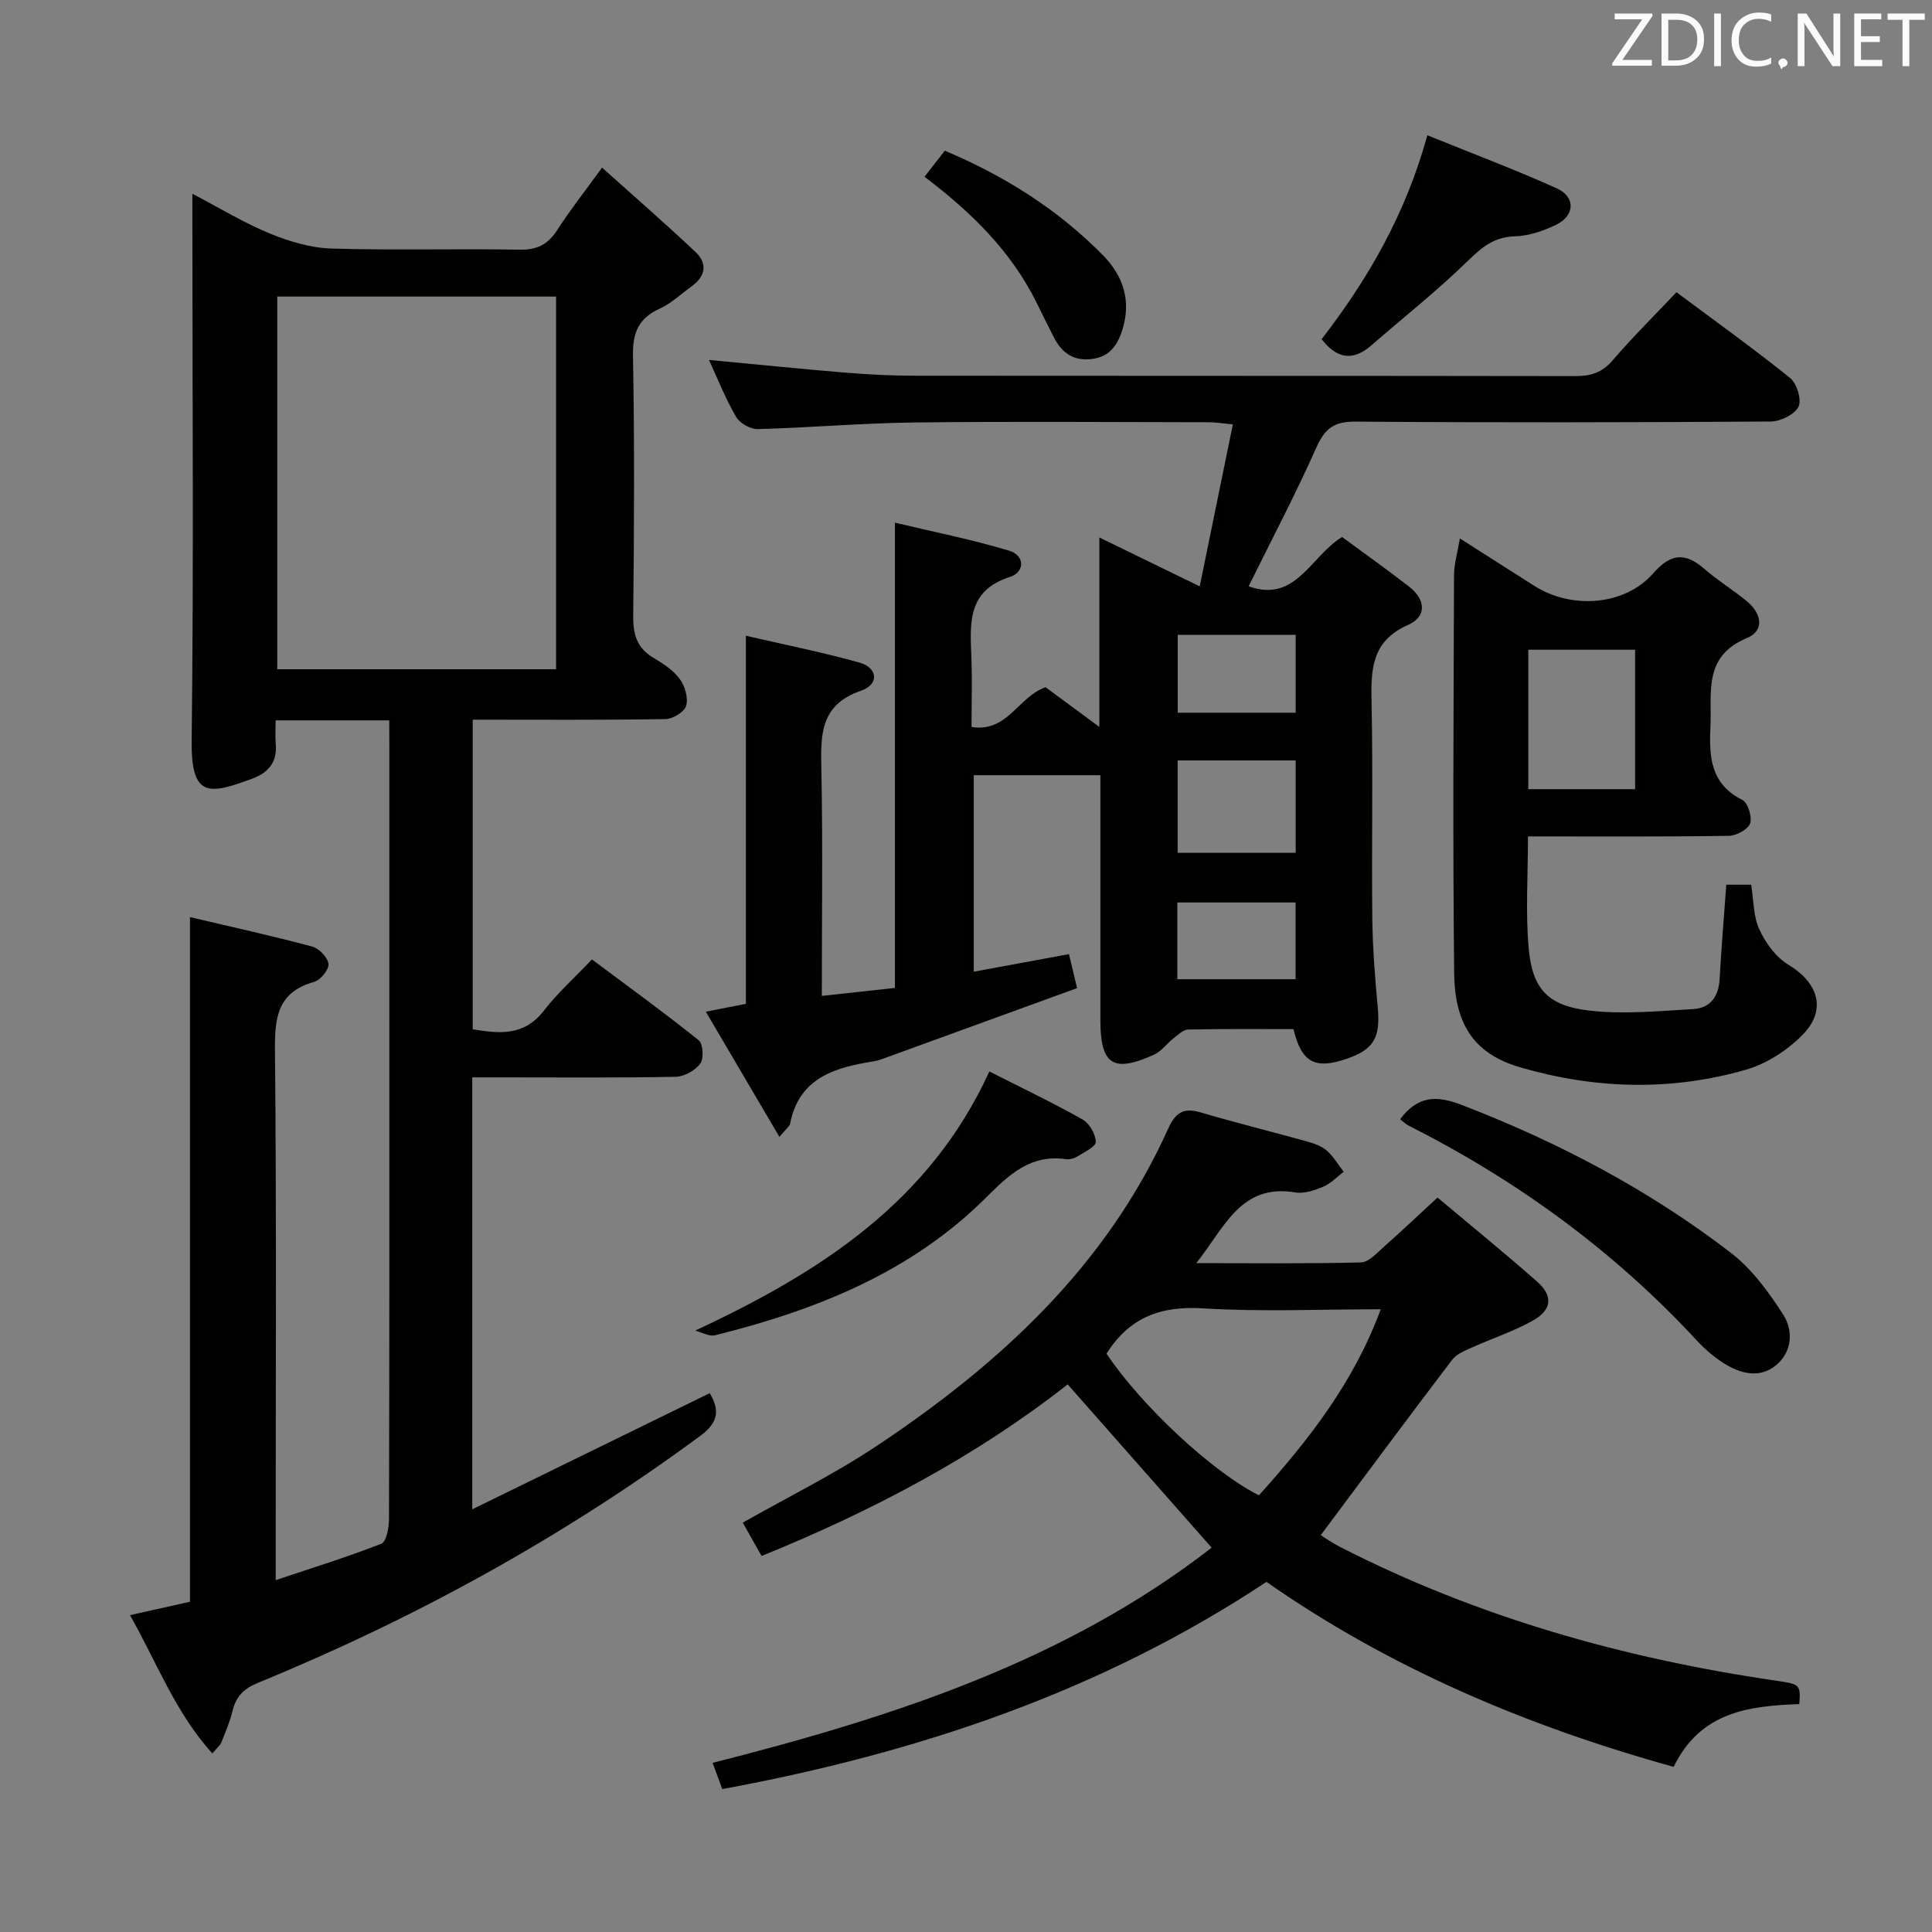 <svg enable-background="new 0 0 400 400" viewBox="0 0 400 400" xmlns="http://www.w3.org/2000/svg"><rect x="0" y="0" width="400" height="400" fill="#808080" stroke="none"/><g fill="#010100"><path d="m80.59 149.14c-8.13 0-15.43 0-23.52 0 0 1.68-.12 3.26.02 4.83.34 3.75-1.45 5.97-4.81 7.22-8.82 3.26-12.75 4.22-12.6-7.84.43-35.65.15-71.31.15-106.97 0-1.79 0-3.58 0-6.26 5.84 3.05 10.78 6.08 16.09 8.25 4.01 1.64 8.45 2.96 12.74 3.09 12.98.39 25.99 0 38.98.23 3.62.06 5.83-1.12 7.74-4.08 2.58-4.03 5.57-7.8 9.27-12.91 6.71 6.03 13.16 11.63 19.36 17.48 2.55 2.41 2.04 5.06-.85 7.13-2.16 1.55-4.15 3.49-6.53 4.57-4.37 1.98-5.66 4.9-5.58 9.72.33 17.99.24 35.99.05 53.98-.04 3.87.83 6.64 4.25 8.65 1.99 1.17 4.07 2.56 5.4 4.37 1.07 1.46 1.78 3.9 1.31 5.52-.36 1.27-2.76 2.74-4.28 2.76-13.15.22-26.31.12-39.91.12v64.1c5.48.92 10.61 1.46 14.71-3.83 2.83-3.67 6.35-6.81 9.98-10.63 7.65 5.72 15.01 11.05 22.1 16.73.91.73 1.09 3.82.32 4.85-1.06 1.43-3.34 2.69-5.11 2.72-12.16.23-24.33.12-36.49.12-1.79 0-3.58 0-5.61 0v89.43c16.81-8.22 32.84-16.07 49.17-24.05 1.95 3.28 1.99 5.92-1.86 8.77-28.4 20.96-59.06 37.83-91.67 51.2-2.98 1.22-4.54 2.83-5.27 5.82-.54 2.24-1.47 4.4-2.33 6.55-.23.58-.82 1.03-1.84 2.25-7.7-8.48-11.52-18.91-17.06-28.63 4.44-.99 8.43-1.88 12.42-2.77 0-47.14 0-94.05 0-141.75 8.38 1.97 16.87 3.84 25.26 6.08 1.44.38 3.26 2.26 3.42 3.61.13 1.16-1.66 3.35-2.98 3.72-7.63 2.15-8.17 7.43-8.1 14.3.33 34.32.15 68.65.15 102.97v6.59c7.7-2.58 14.9-4.8 21.88-7.55 1.06-.42 1.57-3.35 1.58-5.13.09-34.66.07-69.32.07-103.97 0-18.5 0-36.99 0-55.49-.02-1.8-.02-3.61-.02-5.87zm34.54-10.58c0-25.92 0-51.58 0-77.16-19.53 0-38.6 0-57.73 0v77.16z"/><path d="m258.51 121.39c9.79 3.5 12.76-6.17 19.35-10.21 4.56 3.36 9.29 6.72 13.86 10.26 3.4 2.63 3.8 6.17-.2 7.94-7.66 3.38-7.7 9.38-7.55 16.26.31 14.82-.01 29.66.15 44.49.07 6.13.56 12.27 1.12 18.38.58 6.29-.74 8.74-6.4 10.69-6.56 2.27-9.38.8-11.04-6.13-7.19 0-14.49-.07-21.79.08-1.03.02-2.1 1.08-3.03 1.81-1.4 1.09-2.52 2.72-4.07 3.41-8.48 3.82-11.08 2.07-11.09-7.16 0-15 0-29.99 0-44.99 0-1.79 0-3.59 0-5.72-8.91 0-17.33 0-26.21 0v40.68c6.53-1.21 12.97-2.4 19.71-3.64.54 2.28.99 4.16 1.68 7.04-13.19 4.8-26.4 9.61-39.61 14.41-.78.28-1.56.59-2.37.72-8.06 1.3-15.55 3.31-17.44 12.95-.11.55-.78 1-2.21 2.72-5.21-8.85-10.07-17.12-15.24-25.92 3.39-.67 5.92-1.17 8.3-1.63 0-25.3 0-50.37 0-76.21 7.88 1.83 15.78 3.4 23.51 5.56 3.81 1.06 4.13 4.52.34 5.82-8.65 2.97-8.36 9.34-8.22 16.51.3 15.29.09 30.59.09 46.68 5.36-.59 10.2-1.11 15.13-1.65 0-31.98 0-63.53 0-96.33 7.9 1.89 15.9 3.47 23.68 5.81 3.23.97 3.28 4.42.13 5.43-8.96 2.87-8.23 9.75-7.97 16.74.17 4.64.03 9.28.03 14.32 7.45 1.19 9.59-6.2 15.32-8.23 3.18 2.35 6.75 4.99 11.14 8.22 0-13.26 0-25.75 0-39.22 7.22 3.52 13.52 6.59 20.78 10.12 2.33-11.38 4.53-22.17 6.86-33.54-2.21-.2-3.62-.44-5.04-.44-20.33-.02-40.66-.19-60.98.05-10.79.13-21.56 1.08-32.35 1.37-1.51.04-3.71-1.22-4.48-2.53-2.16-3.7-3.74-7.73-5.62-11.79 9.7.91 19.02 1.87 28.36 2.64 4.8.39 9.63.63 14.45.63 45.49.05 90.98 0 136.47.08 3.21.01 5.59-.66 7.79-3.23 4.09-4.78 8.59-9.21 13.24-14.14 7.95 5.93 15.92 11.63 23.53 17.76 1.4 1.13 2.44 4.55 1.74 5.95-.82 1.62-3.74 3.04-5.76 3.06-28.66.19-57.32.24-85.98.02-4.36-.03-6.3 1.38-8.05 5.3-4.31 9.69-9.26 19.08-14.06 28.8zm-14.69 36.05v19.13h24.44c0-6.46 0-12.66 0-19.13-8.06 0-15.81 0-24.44 0zm.01-26.01v16.13h24.43c0-5.47 0-10.68 0-16.13-8.25 0-16.15 0-24.43 0zm24.41 55.42c-8.41 0-16.43 0-24.49 0v15.89h24.49c0-5.26 0-10.35 0-15.89z"/><path d="m250.86 320.43c-10.25-11.63-19.91-22.59-29.81-33.81-18.89 14.85-40.37 26.19-63.37 35.53-1.31-2.32-2.52-4.46-3.9-6.9 9.37-5.32 18.94-10.03 27.74-15.89 25.39-16.91 47.44-37.1 60.29-65.58 1.54-3.4 3.14-4.54 6.76-3.47 7.31 2.16 14.72 3.98 22.07 6.03 1.42.4 2.97.93 4.04 1.87 1.39 1.22 2.36 2.91 3.52 4.39-1.39 1.05-2.64 2.42-4.19 3.07-1.8.76-3.97 1.52-5.81 1.21-11.36-1.9-14.63 7.26-20.53 14.64 11.92 0 23.02.14 34.11-.15 1.63-.04 3.32-1.99 4.79-3.28 3.61-3.19 7.1-6.51 11.05-10.15 6.98 5.86 13.93 11.5 20.64 17.42 3.32 2.93 3.06 5.82-.86 8.03-4.02 2.27-8.5 3.72-12.72 5.63-1.44.65-3.14 1.33-4.03 2.51-9.04 11.89-17.93 23.88-27.21 36.31.78.48 2.32 1.58 3.99 2.43 28.38 14.52 58.62 23.05 90.04 27.66 5.17.76 5.35.75 5.06 4.88-10.32.4-20.42 1.5-26.02 13-30.21-8.38-58.76-20.43-84.3-38.3-34.43 22.82-72.37 35.45-112.67 42.9-.67-1.83-1.22-3.31-2-5.43 37.12-9.42 72.97-20.99 103.32-44.55zm-21.77-40.17c7.26 10.84 21.95 24.51 31.56 29.33 10.21-11.37 19.61-23.29 25.22-38.52-12.59 0-24.72.56-36.77-.19-8.64-.54-15.19 1.75-20.01 9.38z"/><path d="m316.35 173.17c0 8.16-.51 15.66.14 23.06.74 8.46 3.9 11.98 12.48 12.99 7.11.84 14.45.11 21.66-.31 3.37-.2 5.19-2.52 5.39-6.08.36-6.45.9-12.89 1.39-19.66h5.15c.52 3.17.43 6.52 1.68 9.24 1.29 2.8 3.43 5.75 6.01 7.31 6.28 3.8 8.03 9.42 2.87 14.62-3.13 3.15-7.37 5.9-11.6 7.12-15.51 4.47-31.19 4.04-46.68-.45-9.21-2.67-13.65-8.39-13.77-19.52-.3-27.48-.12-54.96-.03-82.44.01-2.28.71-4.55 1.21-7.57 5.4 3.44 10.4 6.63 15.4 9.81 7.74 4.92 18.73 4.13 24.62-2.58 3.73-4.25 6.68-4.33 10.66-.88 2.76 2.39 5.9 4.32 8.73 6.64 3.01 2.48 3.81 6.05 0 7.64-9.1 3.79-7.21 11.29-7.53 18.37-.29 6.26.01 11.83 6.61 15.14 1.15.58 2.06 3.53 1.6 4.86-.44 1.25-2.83 2.54-4.39 2.57-13.67.21-27.31.12-41.6.12zm.07-9.78h22.11c0-9.84 0-19.24 0-28.87-7.49 0-14.68 0-22.11 0z"/><path d="m289.88 231.72c3.71-4.91 7.55-4.97 12.82-2.93 20 7.71 38.77 17.59 55.73 30.65 4.32 3.33 7.77 8.08 10.76 12.73 2.13 3.31 1.88 7.69-1.46 10.47-3.35 2.78-7.3 1.81-10.72-.32-2.09-1.31-4.04-2.98-5.72-4.8-17.14-18.53-37.2-33.13-59.68-44.49-.57-.29-1.04-.78-1.73-1.31z"/><path d="m143.93 275.49c25.95-12.12 48.51-26.59 60.91-53.65 6.37 3.23 12.95 6.37 19.29 9.93 1.42.8 2.71 3.04 2.74 4.64.02.99-2.39 2.13-3.81 3.02-.66.42-1.63.67-2.39.56-7.31-1.04-11.74 3.18-16.49 7.93-15.56 15.52-35.23 23.33-56.12 28.53-1.22.31-2.74-.61-4.13-.96z"/><path d="m273.63 70.22c9.74-12.61 17.43-26.02 21.89-42.22 9.18 3.73 18.12 7.09 26.8 11 3.92 1.77 3.76 5.64-.15 7.54-2.63 1.28-5.66 2.3-8.54 2.39-4.22.13-6.72 2.15-9.6 4.96-6.38 6.23-13.41 11.79-20.15 17.65-3.74 3.24-7.06 2.8-10.25-1.32z"/><path d="m191.41 36.6c1.65-2.12 2.86-3.68 4.2-5.4 12.37 5.21 23.42 12.17 32.74 21.64 4.17 4.23 5.96 9.45 3.98 15.58-1.09 3.36-2.81 5.54-6.48 5.93s-6.03-1.36-7.62-4.43c-1.22-2.36-2.38-4.75-3.56-7.14-5.27-10.71-13.53-18.82-23.26-26.18z"/></g><path d="m342.2 3.2-6.3 9.2h6.1v1.2h-8.2v-.5l6.2-9.1h-5.7v-1.2h7.8v.4z" fill="#fafafb"/><path d="m344 13.7v-10.9h3.1c1.6 0 3 .5 4.1 1.4 1.1 1 1.6 2.2 1.6 3.9s-.5 3-1.6 4-2.5 1.5-4.2 1.5h-3zm1.4-9.6v8.4h1.6c1.4 0 2.5-.4 3.2-1.1.8-.8 1.2-1.8 1.2-3.2s-.4-2.4-1.2-3.1-1.8-1-3.1-1z" fill="#fafafb"/><path d="m356.3 2.8v10.9h-1.4v-10.9z" fill="#fafafb"/><path d="m366.6 13.2c-.8.4-1.8.6-3 .6-1.6 0-2.8-.5-3.7-1.5s-1.4-2.3-1.4-3.9c0-1.7.5-3.2 1.6-4.2s2.4-1.6 4-1.6c1 0 1.9.1 2.6.4v1.5c-.8-.4-1.6-.6-2.6-.6-1.2 0-2.2.4-3 1.2s-1.1 1.9-1.1 3.3c0 1.3.4 2.3 1.1 3.1s1.6 1.1 2.8 1.1c1.1 0 2-.2 2.8-.7v1.3z" fill="#fafafb"/><path d="m368.2 13c0-.3.1-.5.3-.6.2-.2.4-.3.6-.3.3 0 .5.1.7.3s.3.4.3.6-.1.5-.3.6c-.2.2-.4.3-.7.3-.3 1-.5-.1-.6-.3-.2-.2-.3-.4-.3-.6z" fill="#fafafb"/><path d="m381.1 13.7h-1.7l-5.5-8.4c-.2-.2-.3-.5-.4-.7 0 .2.1.8.1 1.5v7.6h-1.4v-10.9h1.8l5.3 8.3c.3.4.4.6.4.8 0-.3-.1-.8-.1-1.6v-7.5h1.4v10.9z" fill="#fafafb"/><path d="m389.7 13.7h-5.8v-10.9h5.6v1.2h-4.2v3.5h3.9v1.2h-3.9v3.7h4.4z" fill="#fafafb"/><path d="m398.4 4.1h-3.1v9.6h-1.4v-9.6h-3.1v-1.3h7.7v1.3z" fill="#fafafb"/></svg>